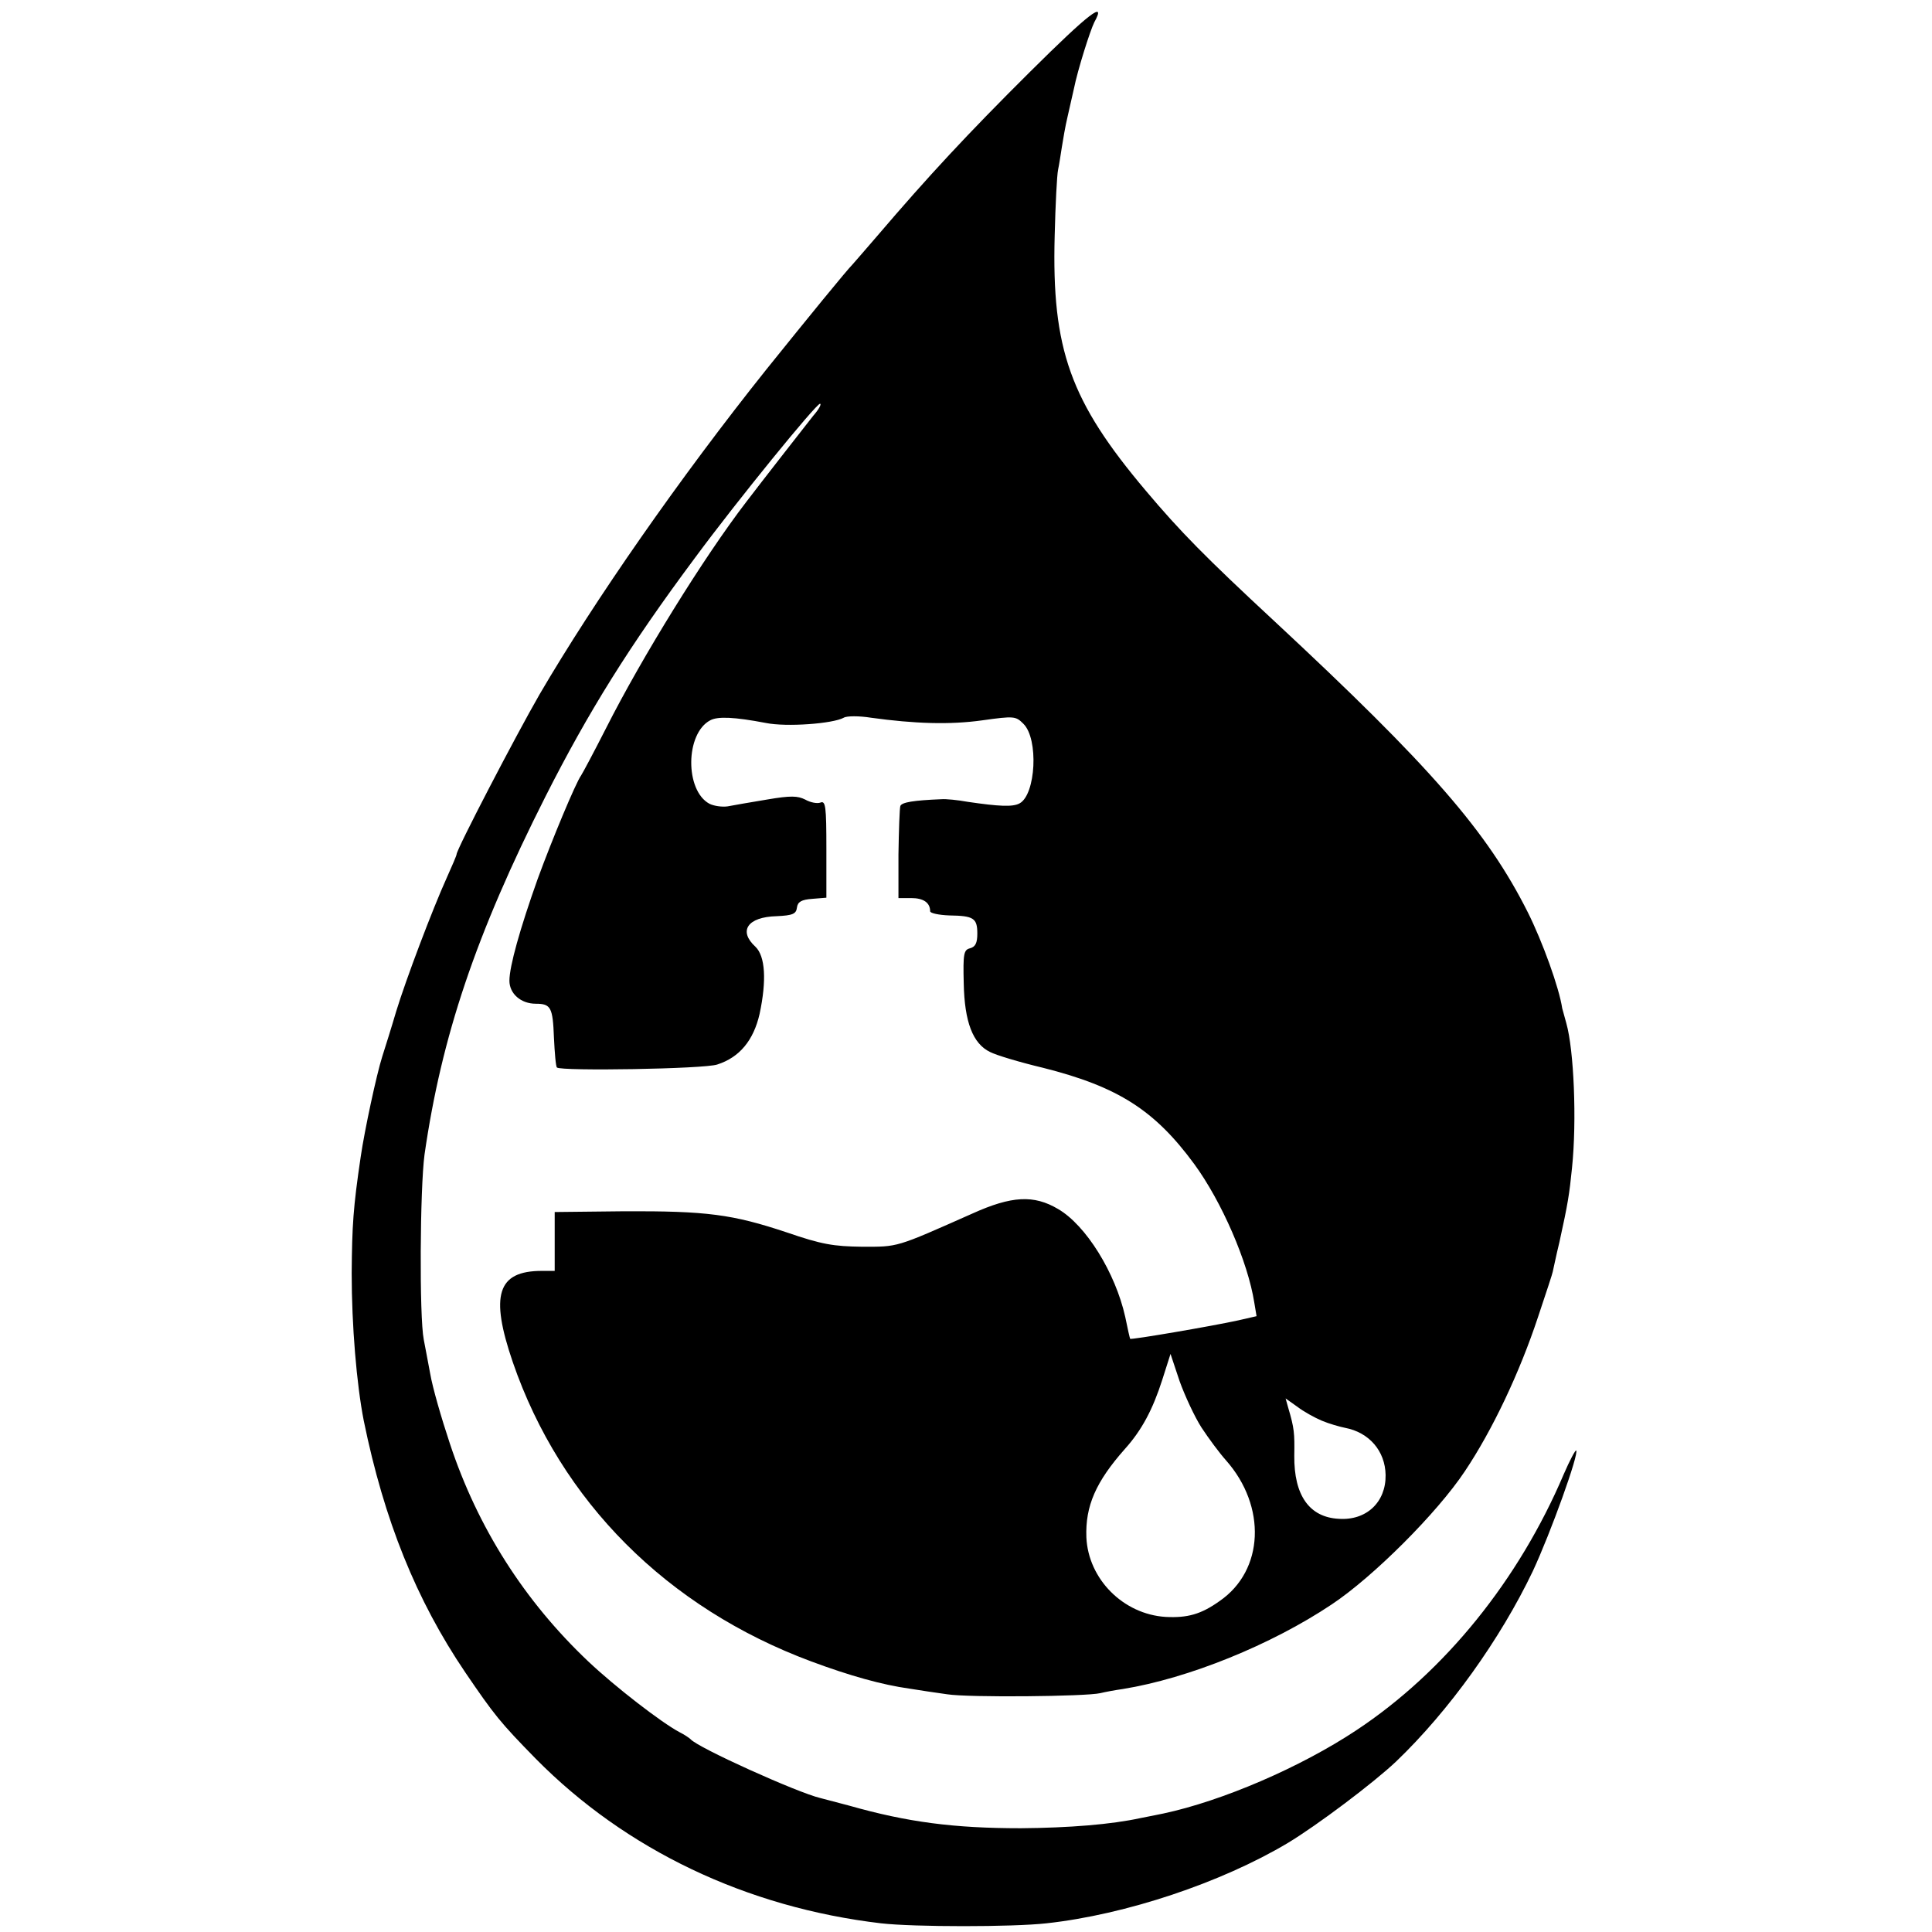 <?xml version="1.0" standalone="no"?>
<!DOCTYPE svg PUBLIC "-//W3C//DTD SVG 20010904//EN"
 "http://www.w3.org/TR/2001/REC-SVG-20010904/DTD/svg10.dtd">
<svg version="1.0" xmlns="http://www.w3.org/2000/svg"
 width="512pt" height="512pt" viewBox="0 0 512 512"
 preserveAspectRatio="xMidYMid meet">
<g transform="translate(0,512) scale(0.1,-0.1)"
fill="#000000" stroke="none">
<path d="M2729 4929 c-166 -165 -269 -276 -404 -434 -33 -38 -62 -72 -65 -75
-16 -16 -118 -141 -229 -279 -230 -288 -456 -613 -601 -861 -64 -111 -220
-411 -220 -424 0 -3 -12 -31 -26 -62 -38 -84 -108 -269 -134 -354 -12 -41 -29
-95 -37 -120 -15 -47 -47 -196 -57 -265 -20 -135 -23 -182 -24 -309 0 -139 13
-294 32 -391 54 -264 139 -475 269 -667 77 -113 92 -132 187 -229 238 -241
558 -394 915 -436 88 -10 348 -10 438 0 211 23 464 108 640 213 78 47 228 160
287 216 140 134 276 324 362 504 48 103 123 312 115 320 -2 2 -17 -26 -33 -63
-119 -280 -315 -523 -549 -678 -149 -99 -357 -188 -512 -221 -6 -1 -33 -7 -60
-12 -78 -17 -189 -26 -318 -27 -177 0 -300 16 -455 60 -30 8 -64 17 -76 20
-60 14 -326 134 -344 156 -3 3 -16 12 -30 19 -47 25 -169 119 -241 187 -169
160 -293 354 -367 578 -22 66 -46 149 -52 185 -7 36 -14 76 -17 90 -12 61 -10
400 2 490 45 313 136 584 321 950 113 223 221 397 396 632 113 153 320 407
331 408 5 0 -3 -15 -18 -32 -22 -28 -137 -175 -178 -229 -112 -146 -276 -411
-371 -599 -32 -63 -62 -119 -66 -125 -14 -19 -77 -170 -115 -274 -47 -132 -75
-232 -75 -270 0 -34 30 -61 70 -61 40 0 45 -10 48 -90 2 -41 5 -77 8 -79 10
-10 391 -4 425 8 59 19 96 64 112 134 19 89 15 153 -11 178 -46 42 -21 79 56
81 43 2 52 6 54 23 2 15 12 21 41 23 l37 3 0 129 c0 113 -2 129 -16 123 -8 -3
-26 0 -40 8 -20 10 -38 11 -102 0 -42 -7 -89 -15 -104 -18 -15 -2 -36 1 -48 7
-65 35 -64 186 2 221 20 11 64 9 148 -7 54 -11 177 -2 206 14 8 5 41 5 72 0
116 -16 209 -19 295 -7 85 12 89 11 109 -9 41 -40 33 -188 -10 -211 -18 -10
-55 -8 -137 4 -27 5 -59 8 -70 7 -74 -3 -105 -8 -109 -18 -2 -6 -4 -64 -5
-128 l0 -116 34 0 c32 0 50 -12 50 -35 0 -5 23 -10 51 -11 64 -1 74 -7 74 -48
0 -25 -5 -35 -19 -39 -17 -4 -19 -14 -17 -93 2 -102 24 -160 70 -182 15 -8 78
-27 141 -42 198 -50 295 -112 400 -255 73 -100 142 -259 159 -367 l6 -36 -48
-11 c-68 -15 -284 -52 -287 -49 -1 2 -7 28 -13 58 -26 117 -104 243 -178 286
-64 38 -123 35 -227 -12 -205 -91 -196 -88 -292 -88 -76 1 -107 6 -200 38
-144 48 -212 57 -432 56 l-183 -2 0 -78 0 -78 -34 0 c-118 0 -138 -64 -77
-242 127 -369 409 -651 791 -793 102 -38 188 -62 260 -72 25 -4 70 -11 100
-15 56 -9 368 -6 406 3 12 3 39 8 60 11 173 28 393 117 553 224 110 73 280
243 353 353 73 109 145 261 194 409 21 63 39 117 39 120 1 3 8 39 18 80 22
100 26 125 33 195 13 126 5 312 -15 383 -5 18 -10 36 -11 40 -8 54 -52 176
-91 254 -108 215 -257 386 -673 773 -181 168 -248 236 -339 344 -201 238 -250
375 -242 676 2 83 6 161 9 175 3 14 7 41 10 60 3 19 9 55 15 80 6 25 13 59 17
75 10 50 43 154 54 176 33 60 -13 25 -171 -132z m455 -3592 c19 -29 48 -68 65
-87 108 -122 101 -292 -17 -373 -49 -35 -85 -45 -143 -42 -112 7 -205 100
-210 211 -3 83 25 147 102 234 45 50 74 105 99 183 l22 69 24 -72 c14 -39 40
-95 58 -123z m319 18 c19 -8 47 -16 62 -19 63 -12 106 -61 107 -125 1 -72 -51
-121 -124 -116 -78 4 -119 62 -118 167 1 60 0 73 -16 127 l-7 25 31 -22 c17
-13 46 -29 65 -37z"/>
</g>
</svg>
